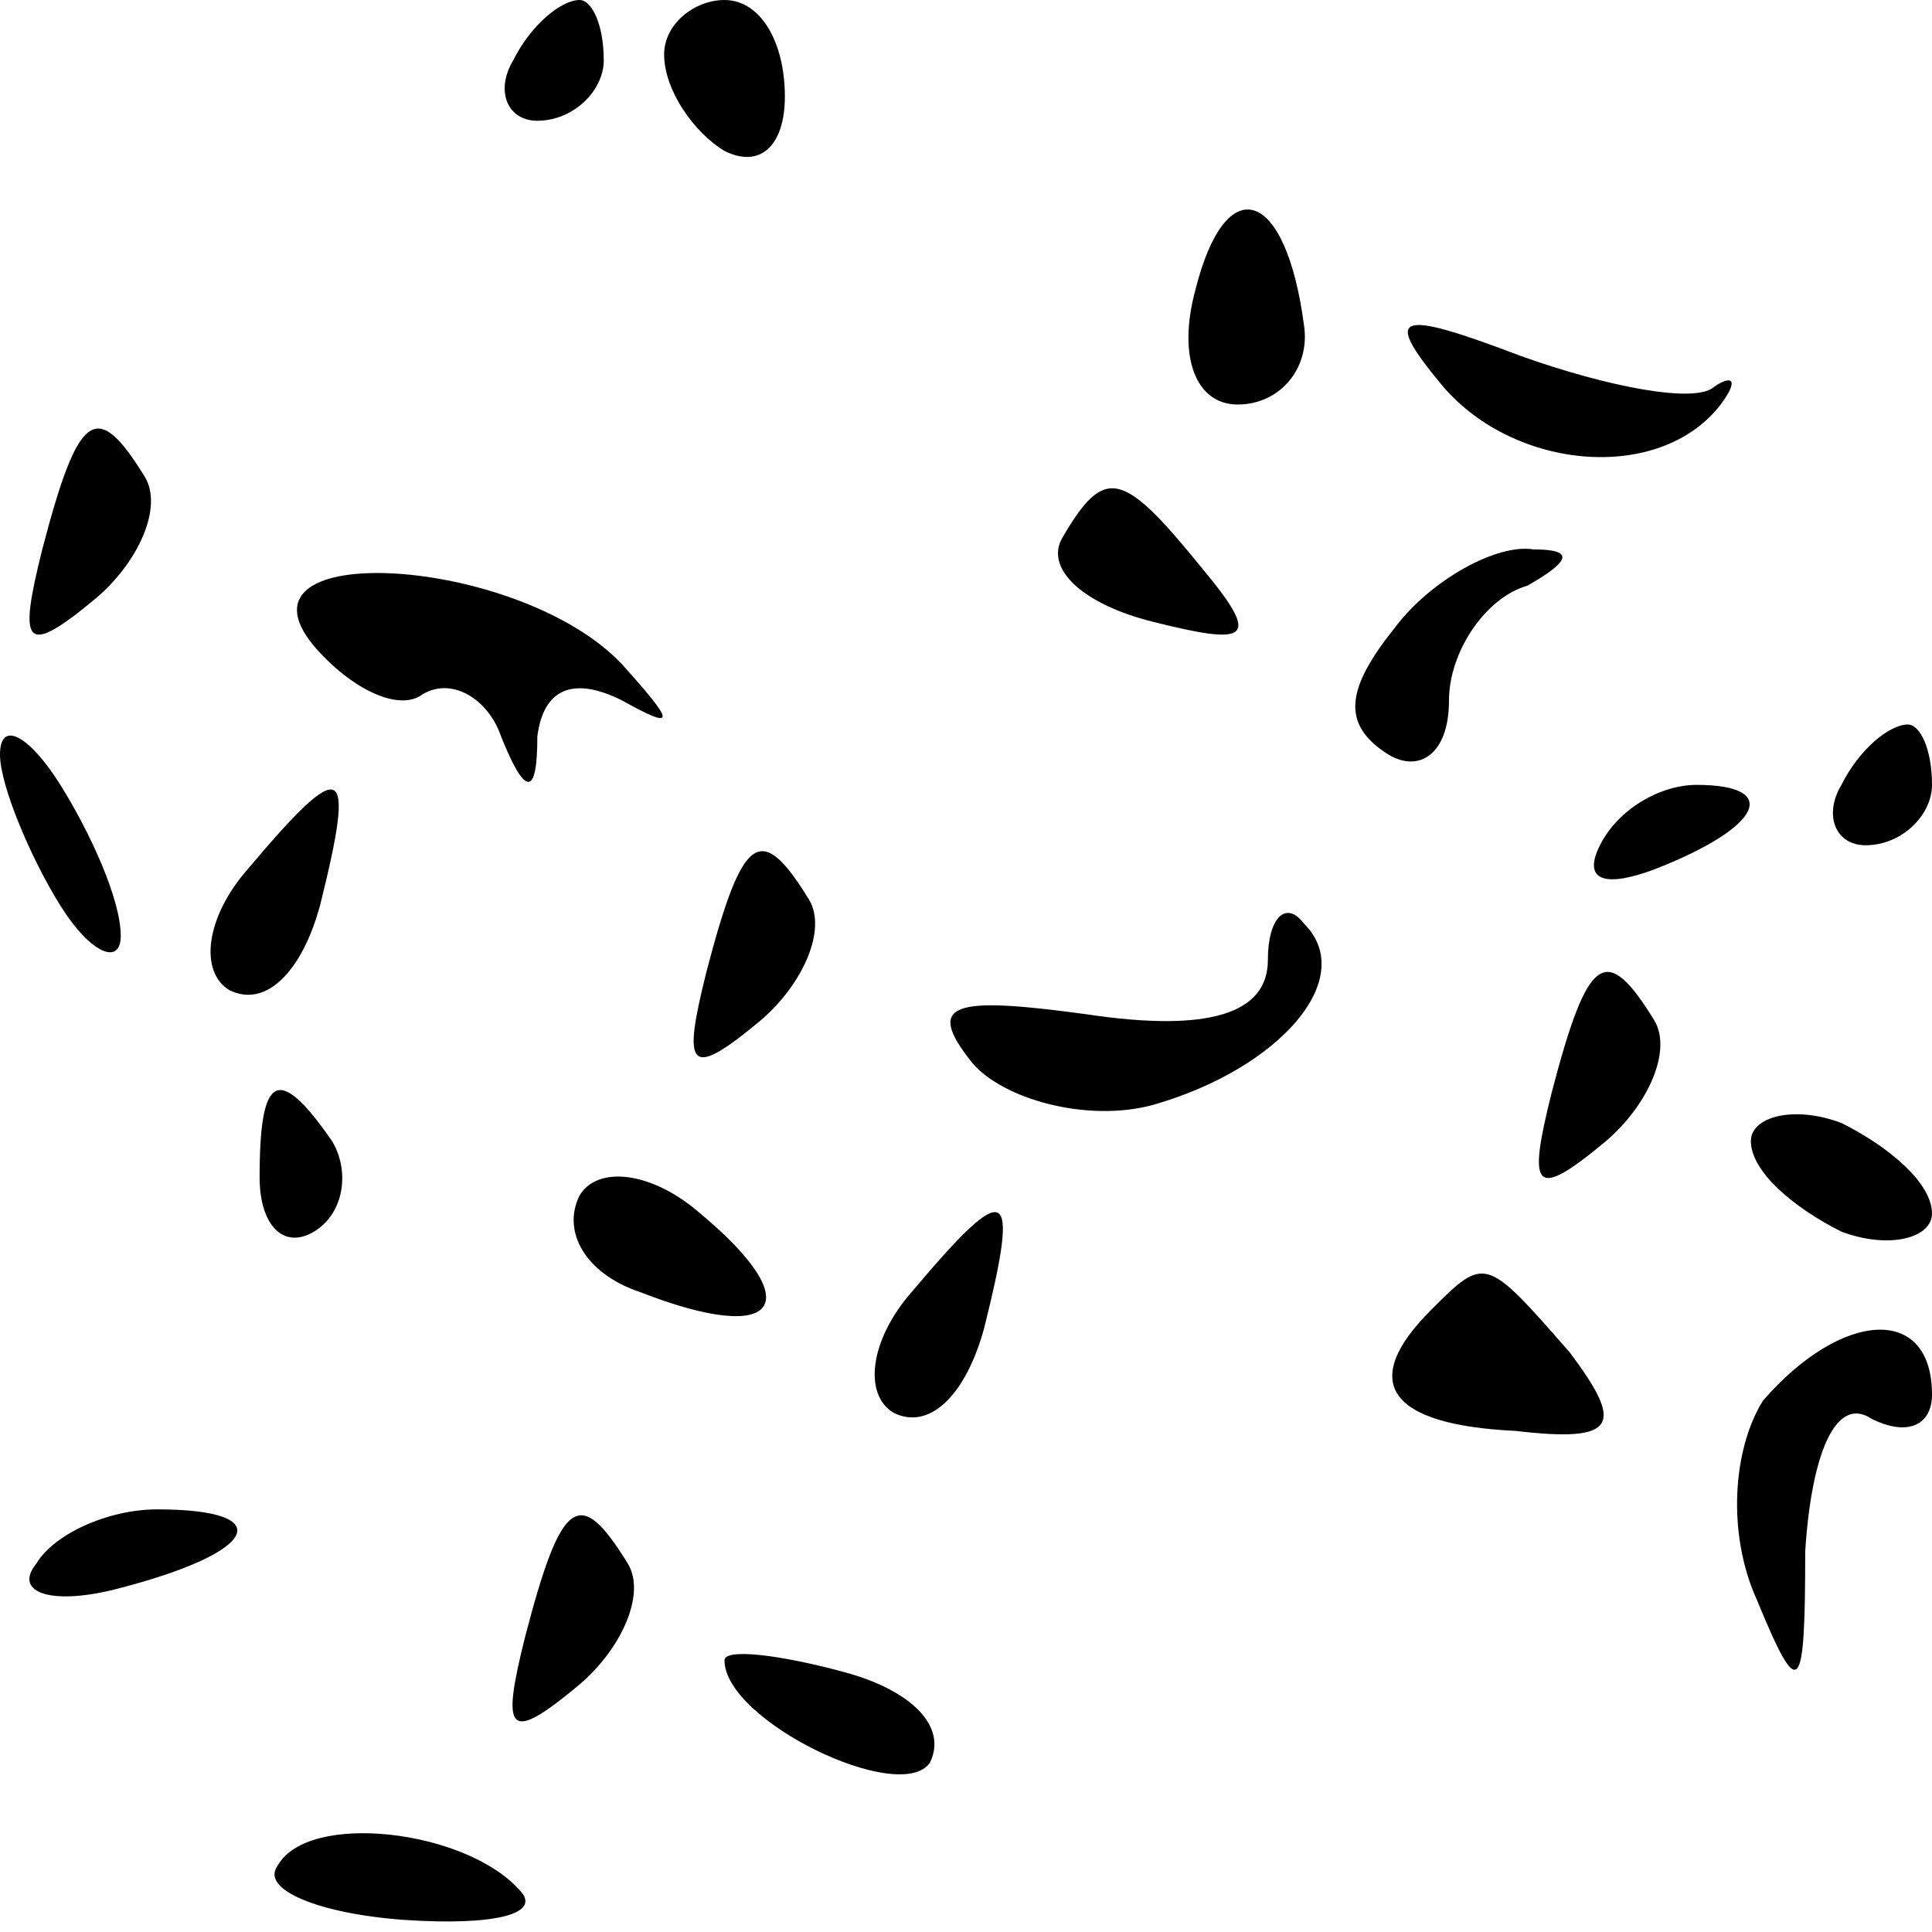 <?xml version="1.0" standalone="no"?>
<!DOCTYPE svg PUBLIC "-//W3C//DTD SVG 20010904//EN"
 "http://www.w3.org/TR/2001/REC-SVG-20010904/DTD/svg10.dtd">
<svg version="1.0" xmlns="http://www.w3.org/2000/svg"
 width="32pt" height="32pt" viewBox="0 0 32 32"
 preserveAspectRatio="xMidYMid meet">
<g transform="translate(0,32) scale(0.1,-0.1)"
fill="#000000" stroke="none">
<path fill="#000000" stroke="none" d="M85 310 c-3 -5 -1 -10 4 -10 6 0 11 5
11 10 0 6 -2 10 -4 10 -3 0 -8 -4 -11 -10z"/>
<path fill="#000000" stroke="none" d="M110 311 c0 -6 5 -13 10 -16 6 -3 10 1
10 9 0 9 -4 16 -10 16 -5 0 -10 -4 -10 -9z"/>
<path fill="#000000" stroke="none" d="M198 272 c-3 -11 0 -19 7 -19 7 0 12 6
11 13 -3 23 -13 26 -18 6z"/>
<path fill="#000000" stroke="none" d="M239 256 c12 -14 36 -16 46 -3 3 4 2 5
-1 3 -3 -3 -18 0 -32 5 -21 8 -23 7 -13 -5z"/>
<path fill="#000000" stroke="none" d="M7 229 c-4 -16 -3 -18 9 -8 7 6 11 15
8 20 -8 13 -11 11 -17 -12z"/>
<path fill="#000000" stroke="none" d="M176 231 c-3 -5 3 -11 15 -14 16 -4 18
-3 8 9 -13 16 -16 17 -23 5z"/>
<path fill="#000000" stroke="none" d="M52 213 c6 -7 14 -11 18 -8 5 3 11 -1
13 -7 4 -10 6 -10 6 0 1 8 6 10 14 6 9 -5 9 -4 0 6 -17 18 -66 21 -51 3z"/>
<path fill="#000000" stroke="none" d="M231 216 c-8 -10 -9 -16 -1 -21 5 -3
10 0 10 9 0 8 6 17 13 19 7 4 8 6 1 6 -6 1 -17 -5 -23 -13z"/>
<path fill="#000000" stroke="none" d="M0 195 c0 -5 5 -17 10 -25 5 -8 10 -10
10 -5 0 6 -5 17 -10 25 -5 8 -10 11 -10 5z"/>
<path fill="#000000" stroke="none" d="M305 190 c-3 -5 -1 -10 4 -10 6 0 11 5
11 10 0 6 -2 10 -4 10 -3 0 -8 -4 -11 -10z"/>
<path fill="#000000" stroke="none" d="M41 176 c-7 -8 -8 -17 -3 -20 6 -3 12
3 15 14 6 24 4 25 -12 6z"/>
<path fill="#000000" stroke="none" d="M265 180 c-3 -6 1 -7 9 -4 18 7 21 14
7 14 -6 0 -13 -4 -16 -10z"/>
<path fill="#000000" stroke="none" d="M117 159 c-4 -16 -3 -18 9 -8 7 6 11
15 8 20 -8 13 -11 11 -17 -12z"/>
<path fill="#000000" stroke="none" d="M210 161 c0 -9 -10 -12 -30 -9 -22 3
-27 2 -19 -8 5 -6 19 -10 30 -7 21 6 34 21 25 30 -3 4 -6 1 -6 -6z"/>
<path fill="#000000" stroke="none" d="M257 139 c-4 -16 -3 -18 9 -8 7 6 11
15 8 20 -8 13 -11 11 -17 -12z"/>
<path fill="#000000" stroke="none" d="M43 125 c0 -8 4 -12 9 -9 5 3 6 10 3
15 -9 13 -12 11 -12 -6z"/>
<path fill="#000000" stroke="none" d="M290 131 c0 -5 7 -11 15 -15 8 -3 15
-1 15 3 0 5 -7 11 -15 15 -8 3 -15 1 -15 -3z"/>
<path fill="#000000" stroke="none" d="M96 122 c-3 -6 1 -13 10 -16 23 -9 28
-2 10 13 -8 7 -17 8 -20 3z"/>
<path fill="#000000" stroke="none" d="M151 106 c-7 -8 -8 -17 -3 -20 6 -3 12
3 15 14 6 24 4 25 -12 6z"/>
<path fill="#000000" stroke="none" d="M237 103 c-12 -12 -7 -19 14 -20 17 -2
18 1 9 13 -14 16 -14 16 -23 7z"/>
<path fill="#000000" stroke="none" d="M292 88 c-5 -8 -6 -22 -1 -33 7 -17 8
-16 8 8 1 16 5 26 11 22 6 -3 10 -1 10 4 0 15 -15 14 -28 -1z"/>
<path fill="#000000" stroke="none" d="M6 61 c-4 -5 3 -7 14 -4 23 6 26 13 6
13 -8 0 -17 -4 -20 -9z"/>
<path fill="#000000" stroke="none" d="M87 49 c-4 -16 -3 -18 9 -8 7 6 11 15
8 20 -8 13 -11 11 -17 -12z"/>
<path fill="#000000" stroke="none" d="M120 45 c0 -10 29 -24 34 -17 3 6 -3
12 -14 15 -11 3 -20 4 -20 2z"/>
<path fill="#000000" stroke="none" d="M46 11 c-3 -4 7 -8 21 -9 15 -1 23 1
19 5 -9 10 -35 13 -40 4z"/>
</g>
</svg>
